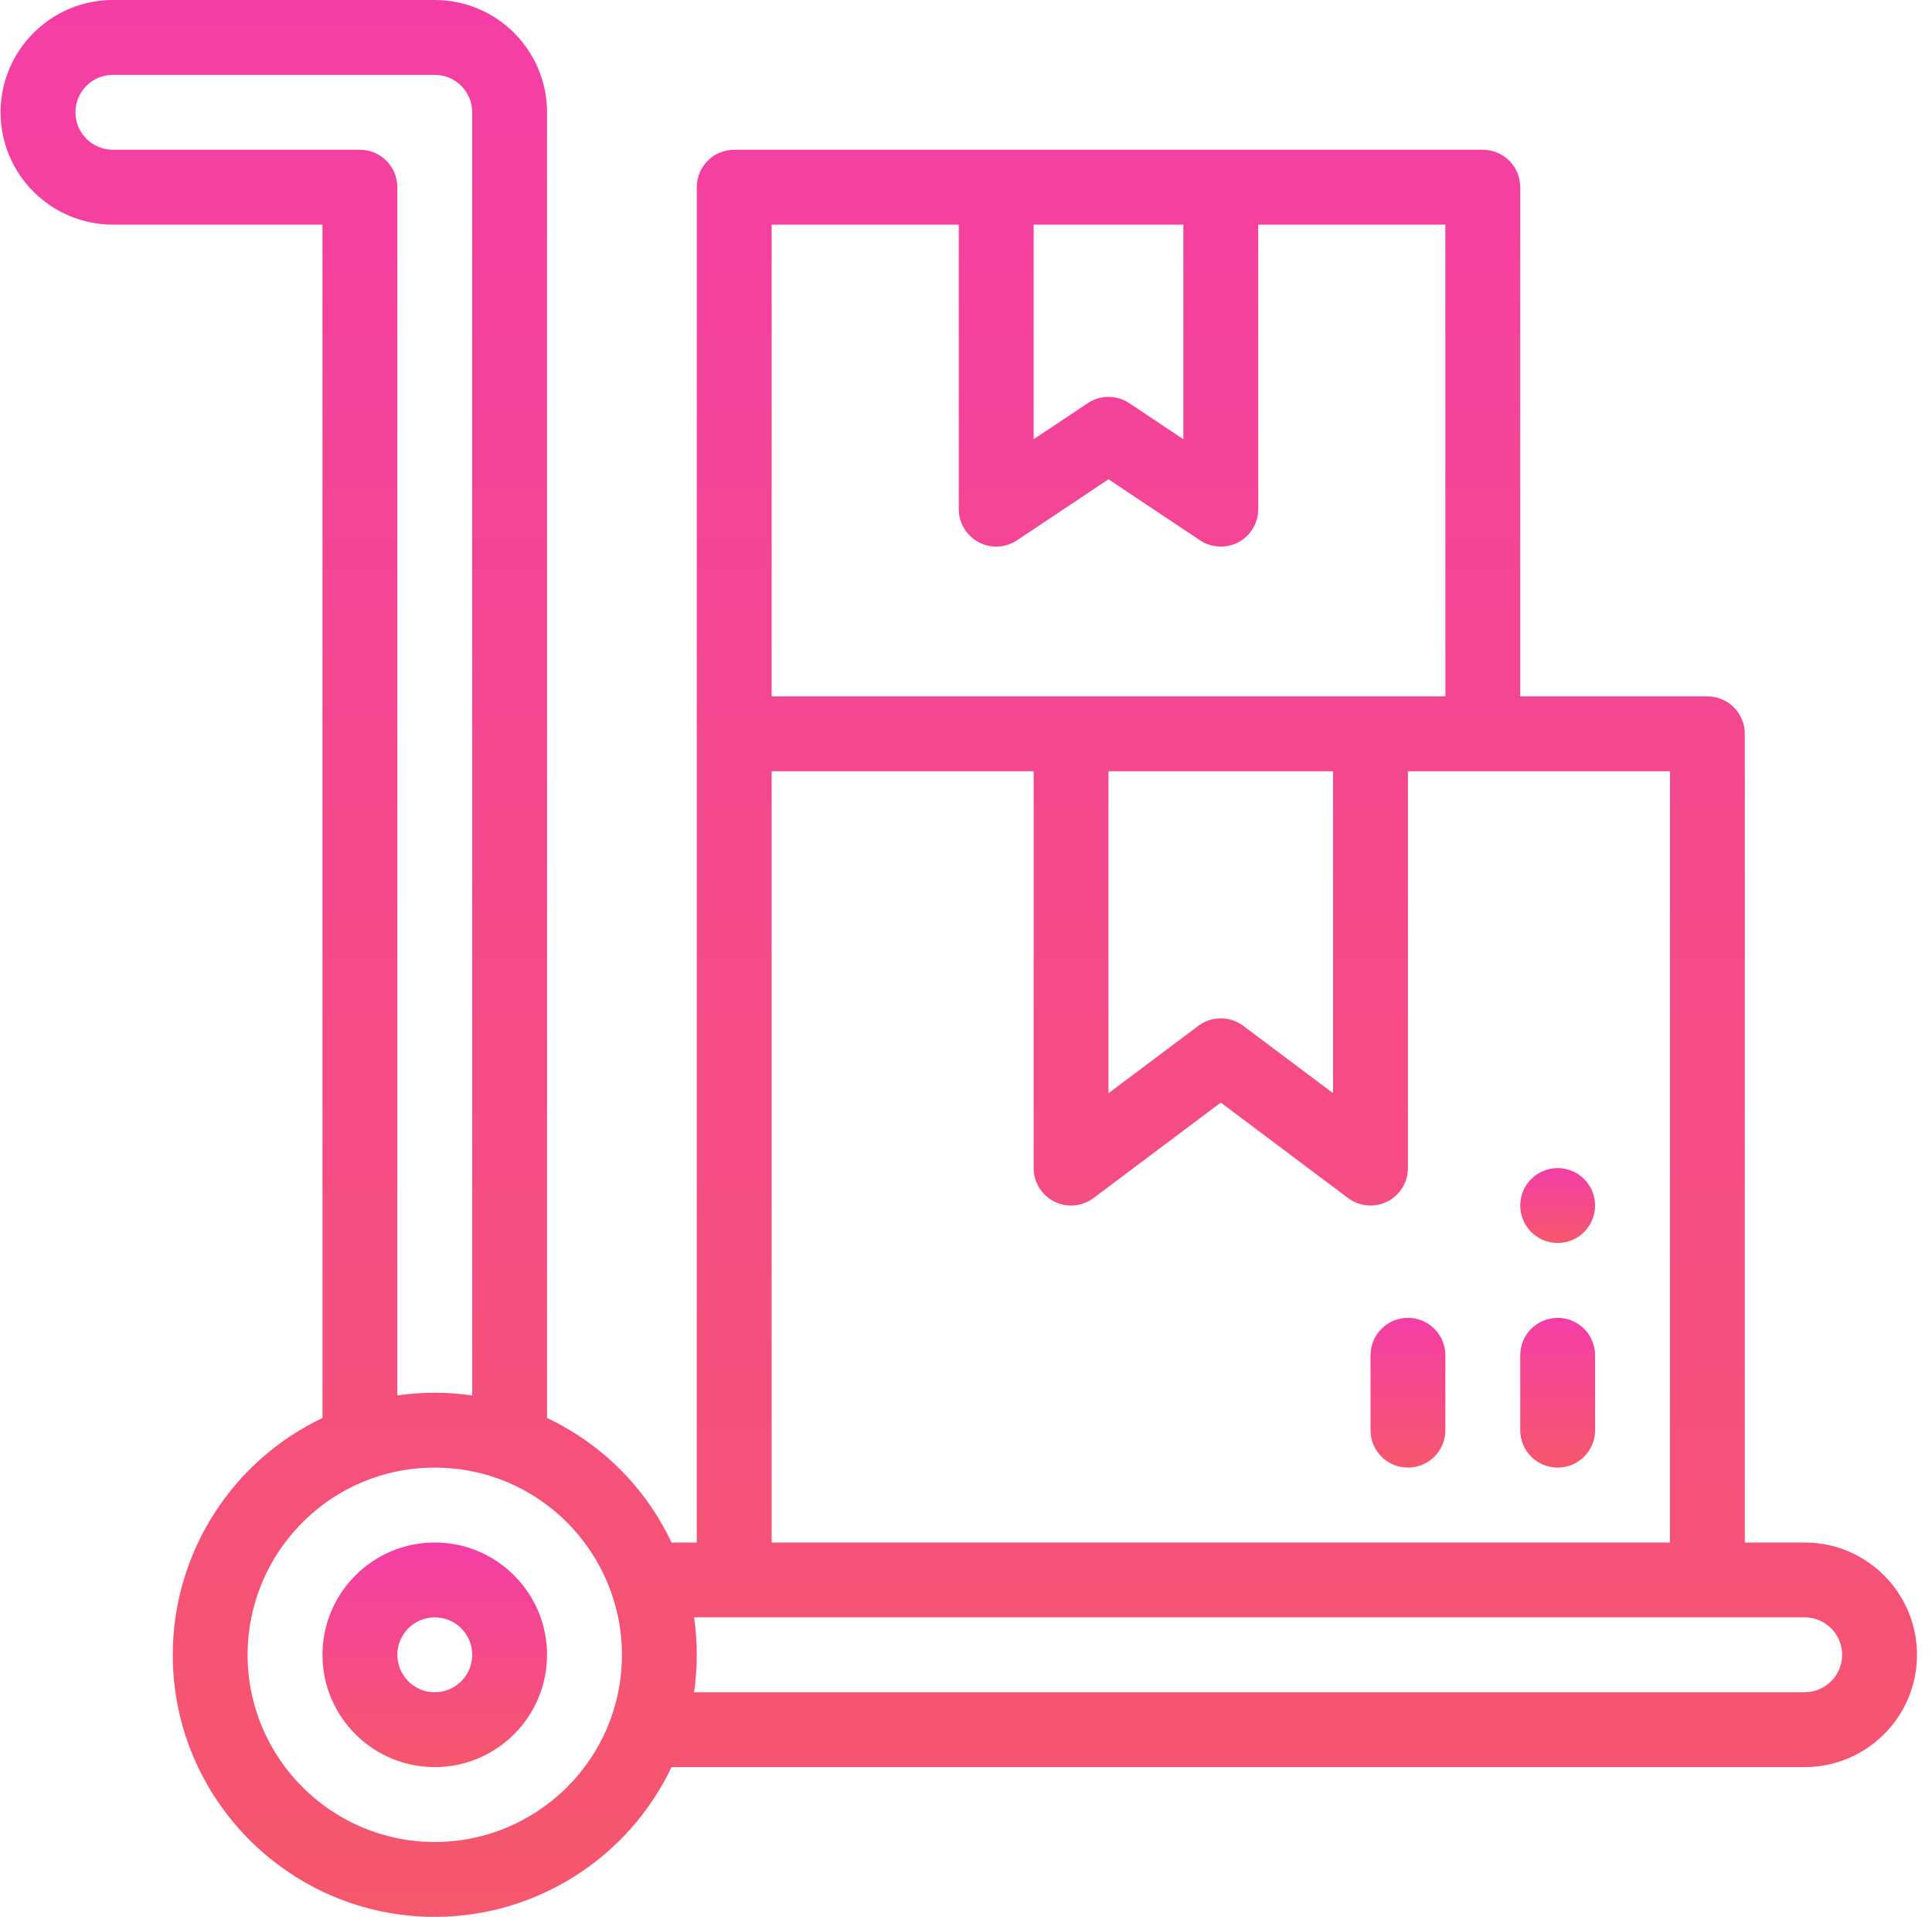 <?xml version="1.0" encoding="UTF-8"?>
<svg width="124px" height="123px" viewBox="0 0 124 123" version="1.1" xmlns="http://www.w3.org/2000/svg" xmlns:xlink="http://www.w3.org/1999/xlink">
    <!-- Generator: Sketch 53.2 (72643) - https://sketchapp.com -->
    <title>trolley 2</title>
    <desc>Created with Sketch.</desc>
    <defs>
        <linearGradient x1="50%" y1="0%" x2="50%" y2="100%" id="linearGradient-1">
            <stop stop-color="#F43EA6" offset="0%"></stop>
            <stop stop-color="#F5576C" offset="100%"></stop>
        </linearGradient>
        <linearGradient x1="50%" y1="0%" x2="50%" y2="100%" id="linearGradient-2">
            <stop stop-color="#F43EA6" offset="0%"></stop>
            <stop stop-color="#F5576C" offset="100%"></stop>
        </linearGradient>
    </defs>
    <g id="About-us" stroke="none" stroke-width="1" fill="none" fill-rule="evenodd">
        <g id="About" transform="translate(-649, -1424)">
            <g id="trolley-2" transform="translate(649, 1424)">
                <g id="trolley" transform="translate(0.037, 0)">
                    <path d="M27.867,98.977 C23.893,98.977 20.66,102.209 20.66,106.184 C20.66,110.158 23.893,113.391 27.867,113.391 C31.841,113.391 35.074,110.158 35.074,106.184 C35.074,102.209 31.841,98.977 27.867,98.977 Z M27.867,108.586 C26.542,108.586 25.465,107.509 25.465,106.184 C25.465,104.859 26.542,103.781 27.867,103.781 C29.192,103.781 30.27,104.859 30.27,106.184 C30.27,107.509 29.192,108.586 27.867,108.586 Z" id="Shape" fill="url(#linearGradient-1)"></path>
                    <path d="M115.793,98.977 L111.949,98.977 L111.949,47.086 C111.949,45.759 110.874,44.684 109.547,44.684 L97.535,44.684 L97.535,12.012 C97.535,10.685 96.46,9.609 95.133,9.609 C85.011,9.609 56.48,9.609 47.086,9.609 C45.759,9.609 44.684,10.685 44.684,12.012 L44.684,98.977 L43.063,98.977 C41.401,95.46 38.591,92.651 35.074,90.988 L35.074,7.207 C35.074,3.233 31.841,-5.68434189e-14 27.867,-5.68434189e-14 L7.207,-5.68434189e-14 C3.233,-5.68434189e-14 0,3.233 0,7.207 C0,11.181 3.233,14.414 7.207,14.414 L20.66,14.414 L20.66,90.988 C14.849,93.747 11.051,99.651 11.051,106.184 C11.051,115.456 18.595,123 27.867,123 C34.399,123 40.304,119.201 43.063,113.391 L115.793,113.391 C119.767,113.391 123,110.158 123,106.184 C123,102.209 119.767,98.977 115.793,98.977 Z M107.145,98.977 L49.488,98.977 L49.488,49.488 L66.305,49.488 L66.305,74.953 C66.305,75.863 66.819,76.695 67.633,77.102 C68.446,77.509 69.42,77.421 70.148,76.875 L78.316,70.749 L86.484,76.875 C87.214,77.422 88.188,77.508 89,77.102 C89.814,76.695 90.328,75.863 90.328,74.953 L90.328,49.488 L107.145,49.488 L107.145,98.977 Z M71.109,49.488 L85.523,49.488 L85.523,70.148 L79.758,65.824 C79.331,65.504 78.823,65.344 78.316,65.344 C77.81,65.344 77.302,65.504 76.875,65.824 L71.109,70.148 L71.109,49.488 Z M66.305,14.414 L75.914,14.414 L75.914,28.182 L72.442,25.868 C72.038,25.599 71.574,25.465 71.109,25.465 C70.645,25.465 70.18,25.599 69.777,25.868 L66.305,28.182 L66.305,14.414 Z M61.5,14.414 L61.5,32.672 C61.5,33.558 61.988,34.371 62.769,34.79 C63.55,35.208 64.498,35.161 65.235,34.671 L71.109,30.755 L76.984,34.671 C77.721,35.162 78.67,35.207 79.45,34.79 C80.231,34.372 80.719,33.558 80.719,32.672 L80.719,14.414 L92.73,14.414 L92.73,44.684 C79.468,44.684 62.584,44.684 49.488,44.684 L49.488,14.414 L61.5,14.414 Z M7.207,9.609 C5.882,9.609 4.805,8.532 4.805,7.207 C4.805,5.882 5.882,4.805 7.207,4.805 L27.867,4.805 C29.192,4.805 30.27,5.882 30.27,7.207 L30.27,89.541 C29.478,89.427 28.676,89.367 27.867,89.367 C27.058,89.367 26.257,89.427 25.465,89.541 L25.465,12.012 C25.465,10.685 24.389,9.609 23.062,9.609 L7.207,9.609 Z M27.867,118.195 C21.244,118.195 15.855,112.807 15.855,106.184 C15.855,99.632 21.156,94.172 27.867,94.172 C34.577,94.172 39.879,99.637 39.879,106.184 C39.879,112.895 34.419,118.195 27.867,118.195 Z M115.793,108.586 L44.51,108.586 C44.624,107.794 44.684,106.993 44.684,106.184 C44.684,105.375 44.623,104.573 44.51,103.781 L115.793,103.781 C117.118,103.781 118.195,104.859 118.195,106.184 C118.195,107.509 117.118,108.586 115.793,108.586 Z" id="Shape" fill="url(#linearGradient-1)"></path>
                    <path d="M99.938,94.172 C101.264,94.172 102.34,93.096 102.34,91.77 L102.34,86.965 C102.34,85.638 101.264,84.562 99.938,84.562 C98.611,84.562 97.535,85.638 97.535,86.965 L97.535,91.77 C97.535,93.096 98.611,94.172 99.938,94.172 Z" id="Path" fill="url(#linearGradient-2)"></path>
                    <path d="M99.938,74.953 C101.263,74.953 102.34,76.029 102.34,77.355 C102.34,78.681 101.263,79.758 99.938,79.758 C98.612,79.758 97.535,78.681 97.535,77.355 C97.535,76.029 98.612,74.953 99.938,74.953 Z" id="Path" fill="url(#linearGradient-1)"></path>
                    <path d="M90.328,84.562 C89.001,84.562 87.926,85.638 87.926,86.965 L87.926,91.77 C87.926,93.096 89.001,94.172 90.328,94.172 C91.655,94.172 92.73,93.096 92.73,91.77 L92.73,86.965 C92.73,85.638 91.655,84.562 90.328,84.562 Z" id="Path" fill="url(#linearGradient-2)"></path>
                </g>
            </g>
        </g>
    </g>
</svg>